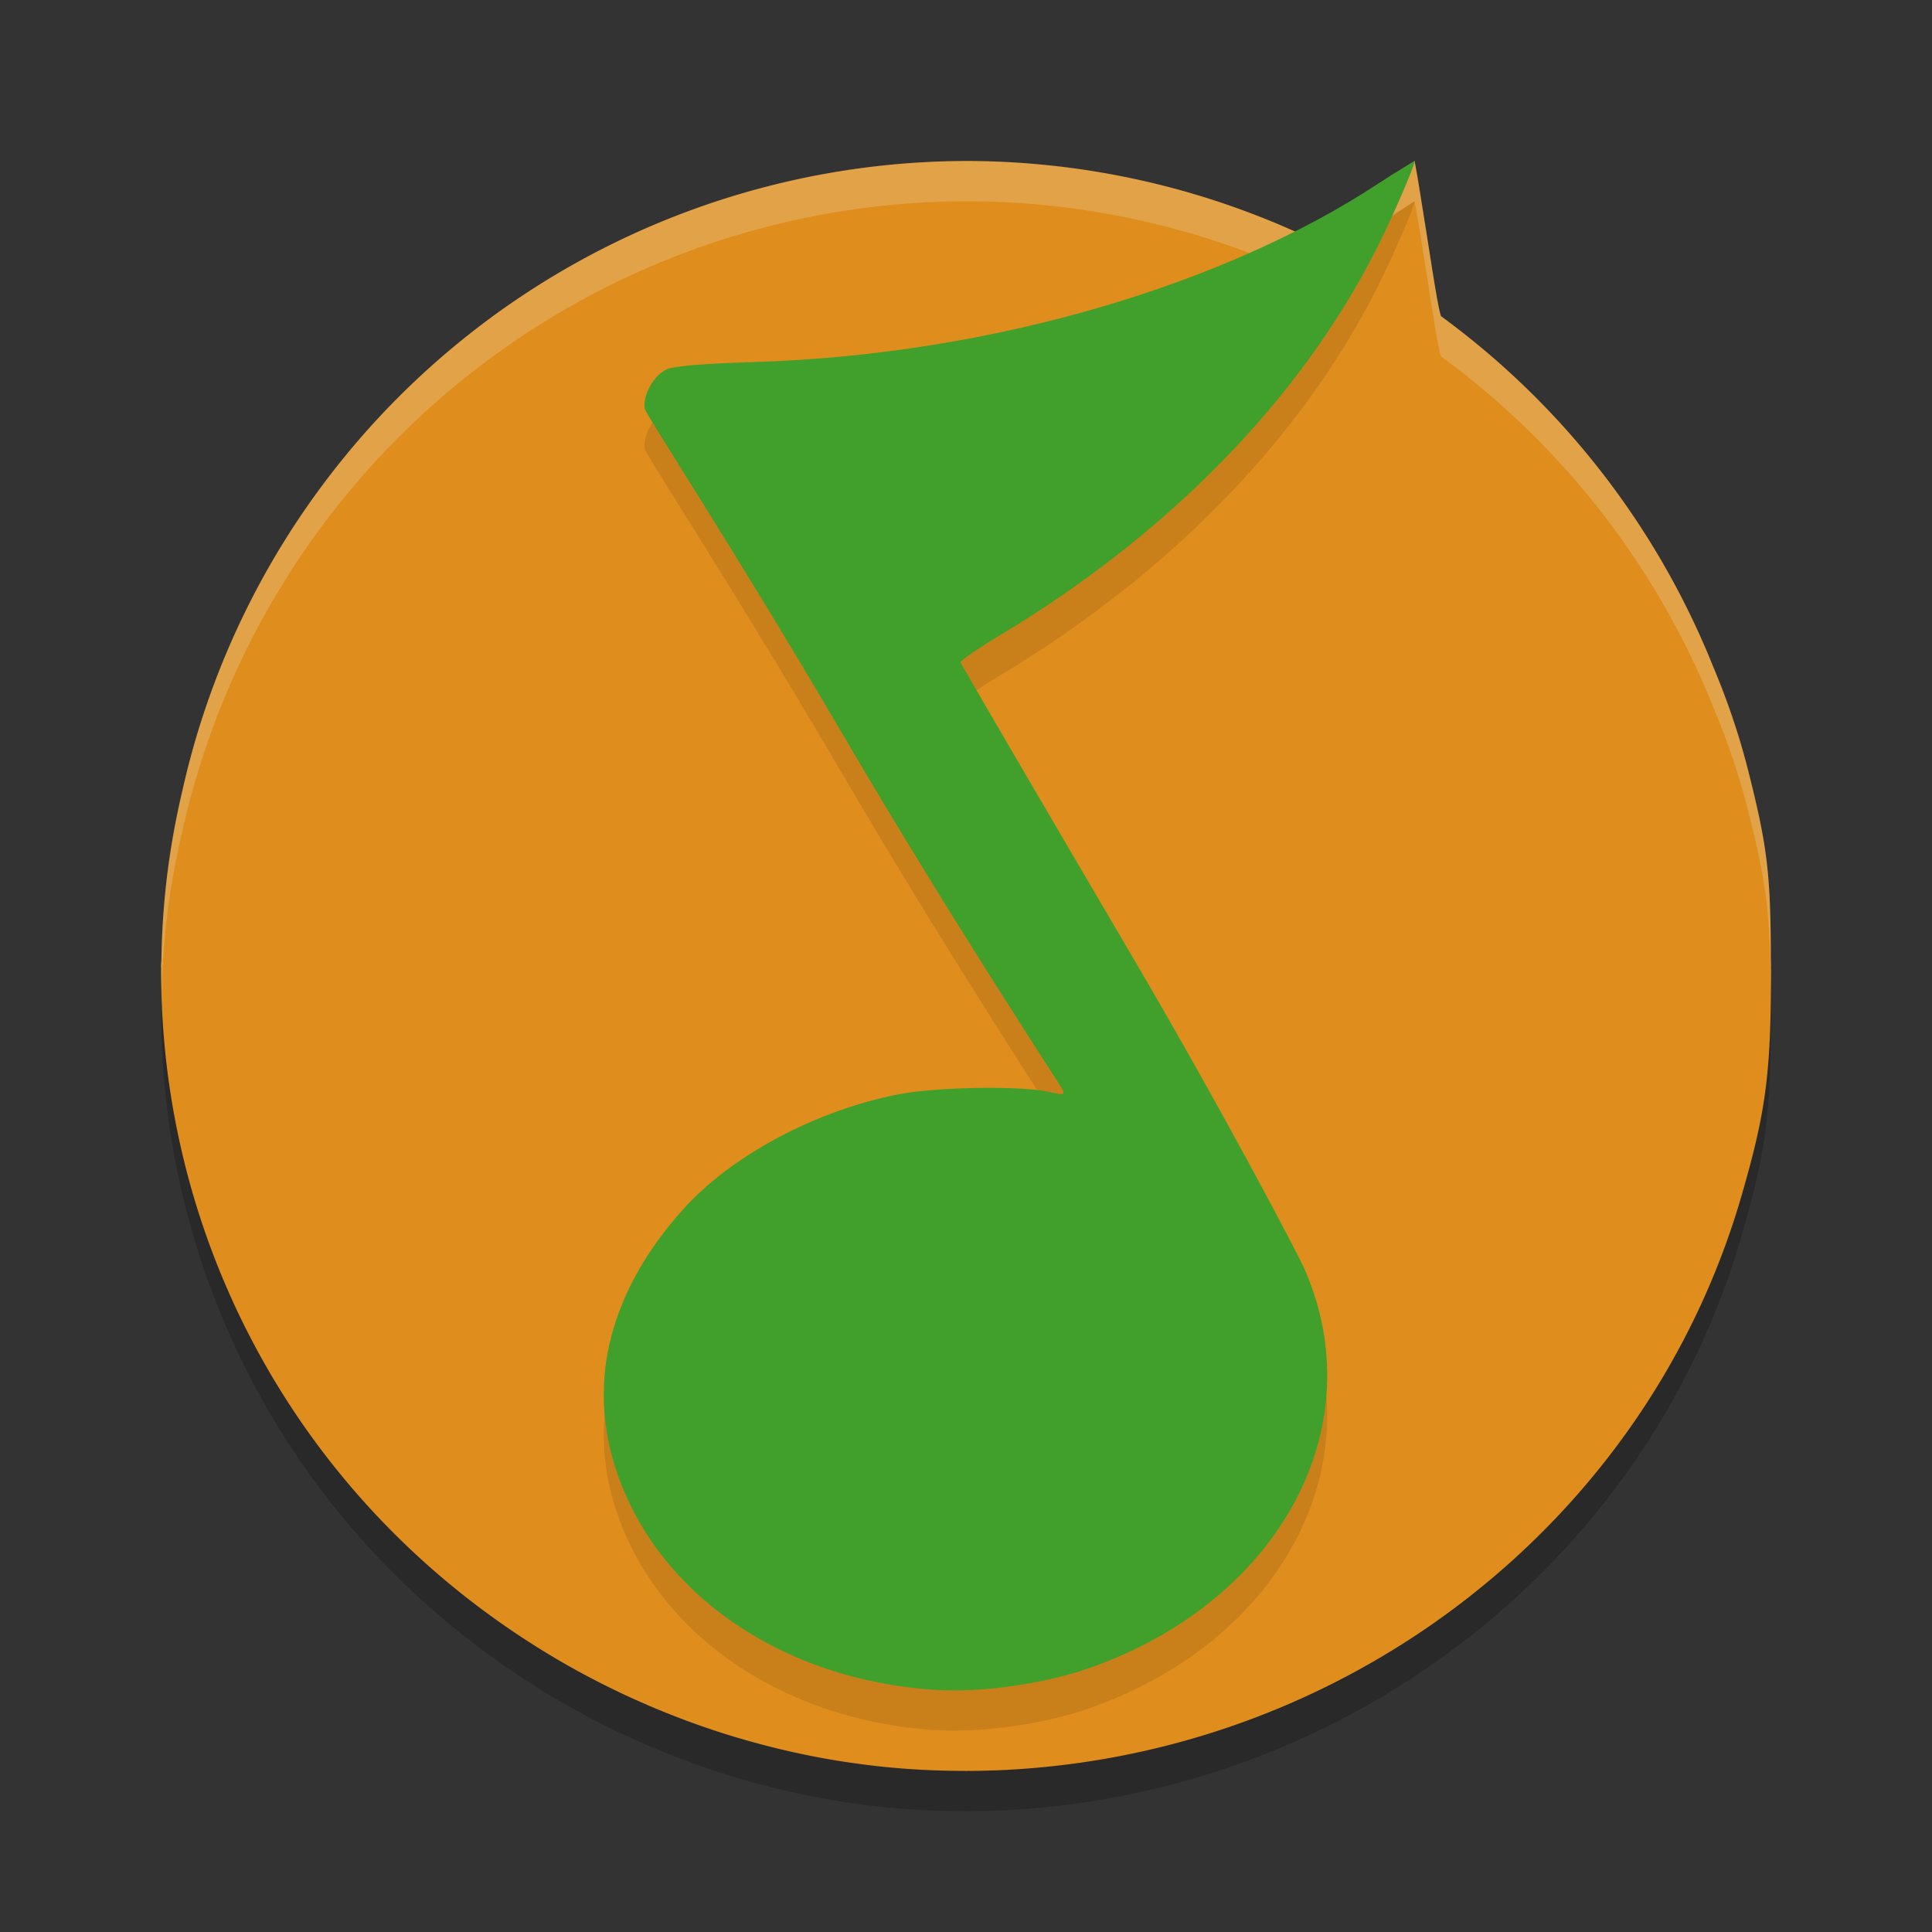 <svg xmlns="http://www.w3.org/2000/svg" width="48" height="48" version="1.1">
 <rect width="100%" height="100%" fill="#333333" stroke="none"/>
 <path style="opacity:0.2" d="M 24,5 A 20,20 0 0 0 4.535,20.629 C 4.48,20.861 4.429,21.093 4.383,21.326 A 20,20 0 0 0 4.172,22.596 c -0.098,0.751 -0.151,1.504 -0.162,2.256 A 20,20 0 0 0 4,25 a 20,20 0 0 0 0.004,0.053 c -0.023,5.159 1.98,10.23 5.758,14.018 1.043,1.046 2.194,1.966 3.426,2.754 0.779,0.499 1.593,0.941 2.43,1.328 a 20,20 0 0 0 0.166,0.074 c 0.821,0.37 1.665,0.686 2.527,0.943 a 20,20 0 0 0 0.102,0.029 c 0.899,0.263 1.814,0.465 2.742,0.598 0.304,0.044 0.61,0.082 0.916,0.111 0.638,0.061 1.274,0.089 1.904,0.09 A 20,20 0 0 0 24,45 a 20,20 0 0 0 0.039,-0.002 c 0.93,-0.002 1.849,-0.071 2.754,-0.197 a 20,20 0 0 0 0.109,-0.016 C 34.54,43.674 41.08,38.257 43.268,30.707 43.876,28.607 43.998,27.679 44,25.137 c 4.7e-5,-0.047 -0.002,-0.072 -0.002,-0.117 A 20,20 0 0 0 44,25 a 20,20 0 0 0 -0.004,-0.129 c -0.004,-2.161 -0.083,-2.826 -0.566,-4.738 -0.221,-0.875 -0.516,-1.738 -0.871,-2.58 A 20,20 0 0 0 35.799,8.854 C 35.728,8.6 35.659,8.174 35.527,7.338 35.376,6.377 35.229,5.458 35.199,5.295 L 35.145,5 34.396,5.5 c -0.412,0.275 -1.119,0.699 -1.572,0.945 l -0.604,0.328 A 20,20 0 0 0 24,5 Z"/>
 <path style="fill:#df8e1d" d="M 24 4 A 20 20 0 0 0 4.535 19.629 C 4.48 19.861 4.429 20.093 4.383 20.326 A 20 20 0 0 0 4.172 21.596 C 4.074 22.347 4.021 23.1 4.01 23.852 A 20 20 0 0 0 4 24 A 20 20 0 0 0 4.004 24.053 C 3.981 29.211 5.984 34.283 9.762 38.07 C 10.805 39.116 11.956 40.037 13.188 40.824 C 13.967 41.323 14.78 41.766 15.617 42.152 A 20 20 0 0 0 15.783 42.227 C 16.604 42.597 17.448 42.913 18.311 43.17 A 20 20 0 0 0 18.412 43.199 C 19.311 43.462 20.226 43.664 21.154 43.797 C 21.459 43.84 21.764 43.879 22.07 43.908 C 22.708 43.969 23.344 43.997 23.975 43.998 A 20 20 0 0 0 24 44 A 20 20 0 0 0 24.039 43.998 C 24.969 43.996 25.888 43.927 26.793 43.801 A 20 20 0 0 0 26.902 43.785 C 34.54 42.674 41.08 37.257 43.268 29.707 C 43.876 27.607 43.998 26.679 44 24.137 C 44 24.09 43.998 24.065 43.998 24.02 A 20 20 0 0 0 44 24 A 20 20 0 0 0 43.996 23.871 C 43.992 21.71 43.913 21.045 43.43 19.133 C 43.208 18.258 42.914 17.395 42.559 16.553 A 20 20 0 0 0 35.799 7.854 C 35.728 7.6 35.659 7.174 35.527 6.338 C 35.376 5.377 35.229 4.458 35.199 4.295 L 35.145 4 L 34.396 4.5 C 33.985 4.775 33.277 5.199 32.824 5.445 L 32.221 5.773 A 20 20 0 0 0 24 4 z"/>
 <path style="opacity:0.1" d="m 23.227,42.985 c -3.792,-0.248 -6.887,-2.375 -7.911,-5.438 -0.754,-2.255 -0.139,-4.494 1.648,-6.493 1.202,-1.345 3.317,-2.473 5.381,-2.87 0.941,-0.181 3.046,-0.212 3.709,-0.056 0.344,0.081 0.401,0.075 0.357,-0.039 -0.029,-0.075 -2.758,-4.205 -5.454,-8.811 -2.696,-4.606 -4.919,-7.986 -4.939,-8.124 -0.049,-0.334 0.209,-0.808 0.528,-0.968 0.181,-0.091 0.847,-0.149 2.202,-0.191 6.072,-0.191 11.793,-2.003 15.473,-4.42 0.508,-0.334 0.924,-0.574 0.924,-0.574 0,0.134 -0.556,1.403 -0.919,2.127 -1.943,3.87 -5.302,7.205 -9.37,9.647 -0.556,0.334 -1.003,0.641 -0.992,0.682 0.011,0.041 1.925,3.32 4.254,7.286 2.329,3.966 4.139,7.445 4.267,7.73 1.759,3.908 -0.54,8.259 -5.253,9.945 -1.117,0.4 -2.694,0.645 -3.904,0.565 z"/>
 <path style="fill:#eff1f5;opacity:0.2" d="M 24 4 A 20 20 0 0 0 4.535 19.629 C 4.48 19.861 4.429 20.093 4.383 20.326 A 20 20 0 0 0 4.172 21.596 C 4.074 22.347 4.021 23.1 4.01 23.852 A 20 20 0 0 0 4 24 A 20 20 0 0 0 4.004 24.053 C 4.003 24.265 4.012 24.477 4.018 24.689 C 4.033 23.992 4.081 23.293 4.172 22.596 A 20 20 0 0 1 4.383 21.326 C 4.429 21.093 4.48 20.861 4.535 20.629 A 20 20 0 0 1 24 5 A 20 20 0 0 1 32.221 6.773 L 32.824 6.445 C 33.277 6.199 33.985 5.775 34.396 5.5 L 35.145 5 L 35.199 5.295 C 35.229 5.458 35.376 6.377 35.527 7.338 C 35.659 8.174 35.728 8.6 35.799 8.854 A 20 20 0 0 1 42.559 17.553 C 42.914 18.395 43.208 19.258 43.43 20.133 C 43.889 21.95 43.98 22.677 43.992 24.596 C 43.994 24.433 44 24.314 44 24.137 C 44 24.09 43.998 24.065 43.998 24.02 A 20 20 0 0 0 44 24 A 20 20 0 0 0 43.996 23.871 C 43.992 21.71 43.913 21.045 43.43 19.133 C 43.208 18.258 42.914 17.395 42.559 16.553 A 20 20 0 0 0 35.799 7.854 C 35.728 7.6 35.659 7.174 35.527 6.338 C 35.376 5.377 35.229 4.458 35.199 4.295 L 35.145 4 L 34.396 4.5 C 33.985 4.775 33.277 5.199 32.824 5.445 L 32.221 5.773 A 20 20 0 0 0 24 4 z"/>
 <path style="fill:#40a02b" d="m 23.227,41.985 c -3.792,-0.248 -6.887,-2.375 -7.911,-5.438 -0.754,-2.255 -0.139,-4.494 1.648,-6.493 1.202,-1.345 3.317,-2.473 5.381,-2.87 0.941,-0.181 3.046,-0.212 3.709,-0.056 0.344,0.081 0.401,0.075 0.357,-0.039 -0.029,-0.075 -2.758,-4.205 -5.454,-8.811 -2.696,-4.606 -4.919,-7.986 -4.939,-8.124 -0.049,-0.334 0.209,-0.808 0.528,-0.968 0.181,-0.091 0.847,-0.149 2.202,-0.191 6.072,-0.191 11.793,-2.003 15.473,-4.42 0.508,-0.334 0.924,-0.574 0.924,-0.574 0,0.134 -0.556,1.403 -0.919,2.127 -1.943,3.87 -5.302,7.205 -9.37,9.647 -0.556,0.334 -1.003,0.641 -0.992,0.682 0.011,0.041 1.925,3.32 4.254,7.286 2.329,3.966 4.139,7.445 4.267,7.73 1.759,3.908 -0.54,8.259 -5.253,9.945 -1.117,0.4 -2.694,0.645 -3.904,0.565 z"/>
</svg>
